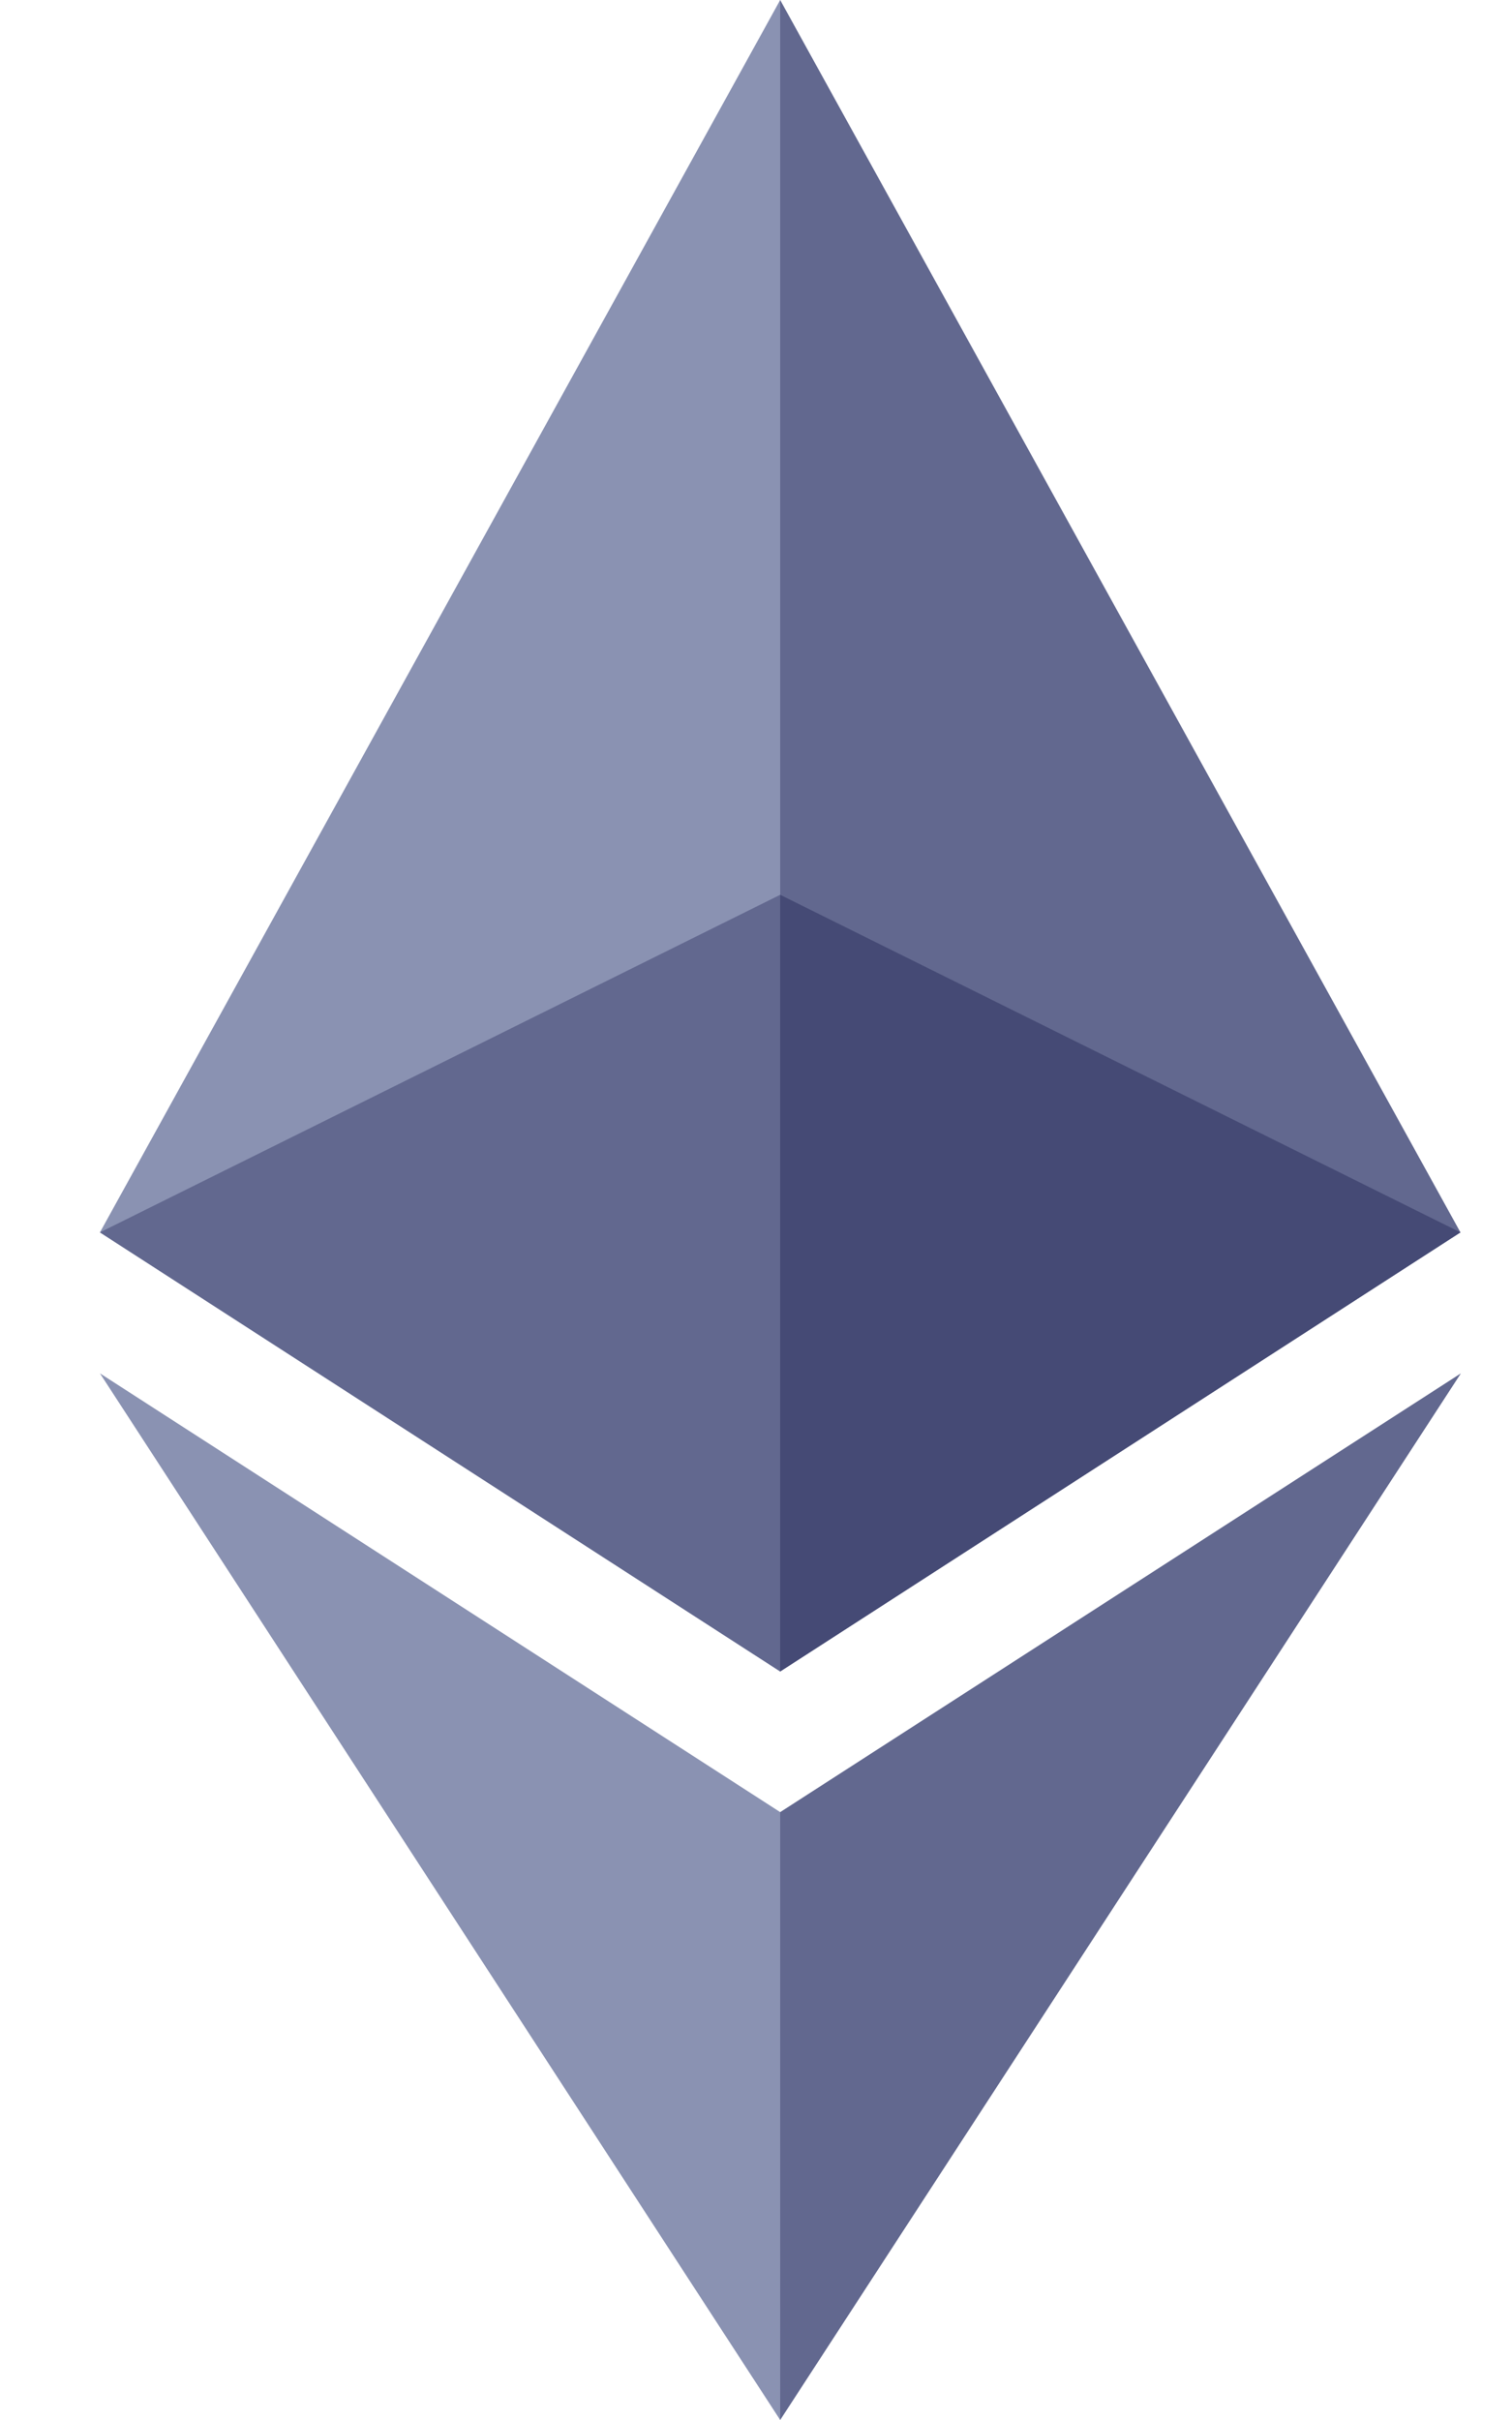<svg width="10" height="16" viewBox="0 0 10 16" fill="none" xmlns="http://www.w3.org/2000/svg">
<path d="M5.16 0L5.062 0.365V10.944L5.16 11.051L9.659 8.148L5.16 0Z" fill="#62688F"/>
<path d="M5.16 0L0.661 8.148L5.16 11.051V5.916V0Z" fill="#8A92B2"/>
<path d="M5.16 11.981L5.105 12.055V15.823L5.16 16L9.662 9.08L5.16 11.981Z" fill="#62688F"/>
<path d="M5.16 16V11.981L0.661 9.08L5.16 16Z" fill="#8A92B2"/>
<path d="M5.16 11.051L9.659 8.148L5.16 5.916V11.051Z" fill="#454A75"/>
<path d="M0.661 8.148L5.16 11.051V5.916L0.661 8.148Z" fill="#62688F"/>
</svg>
